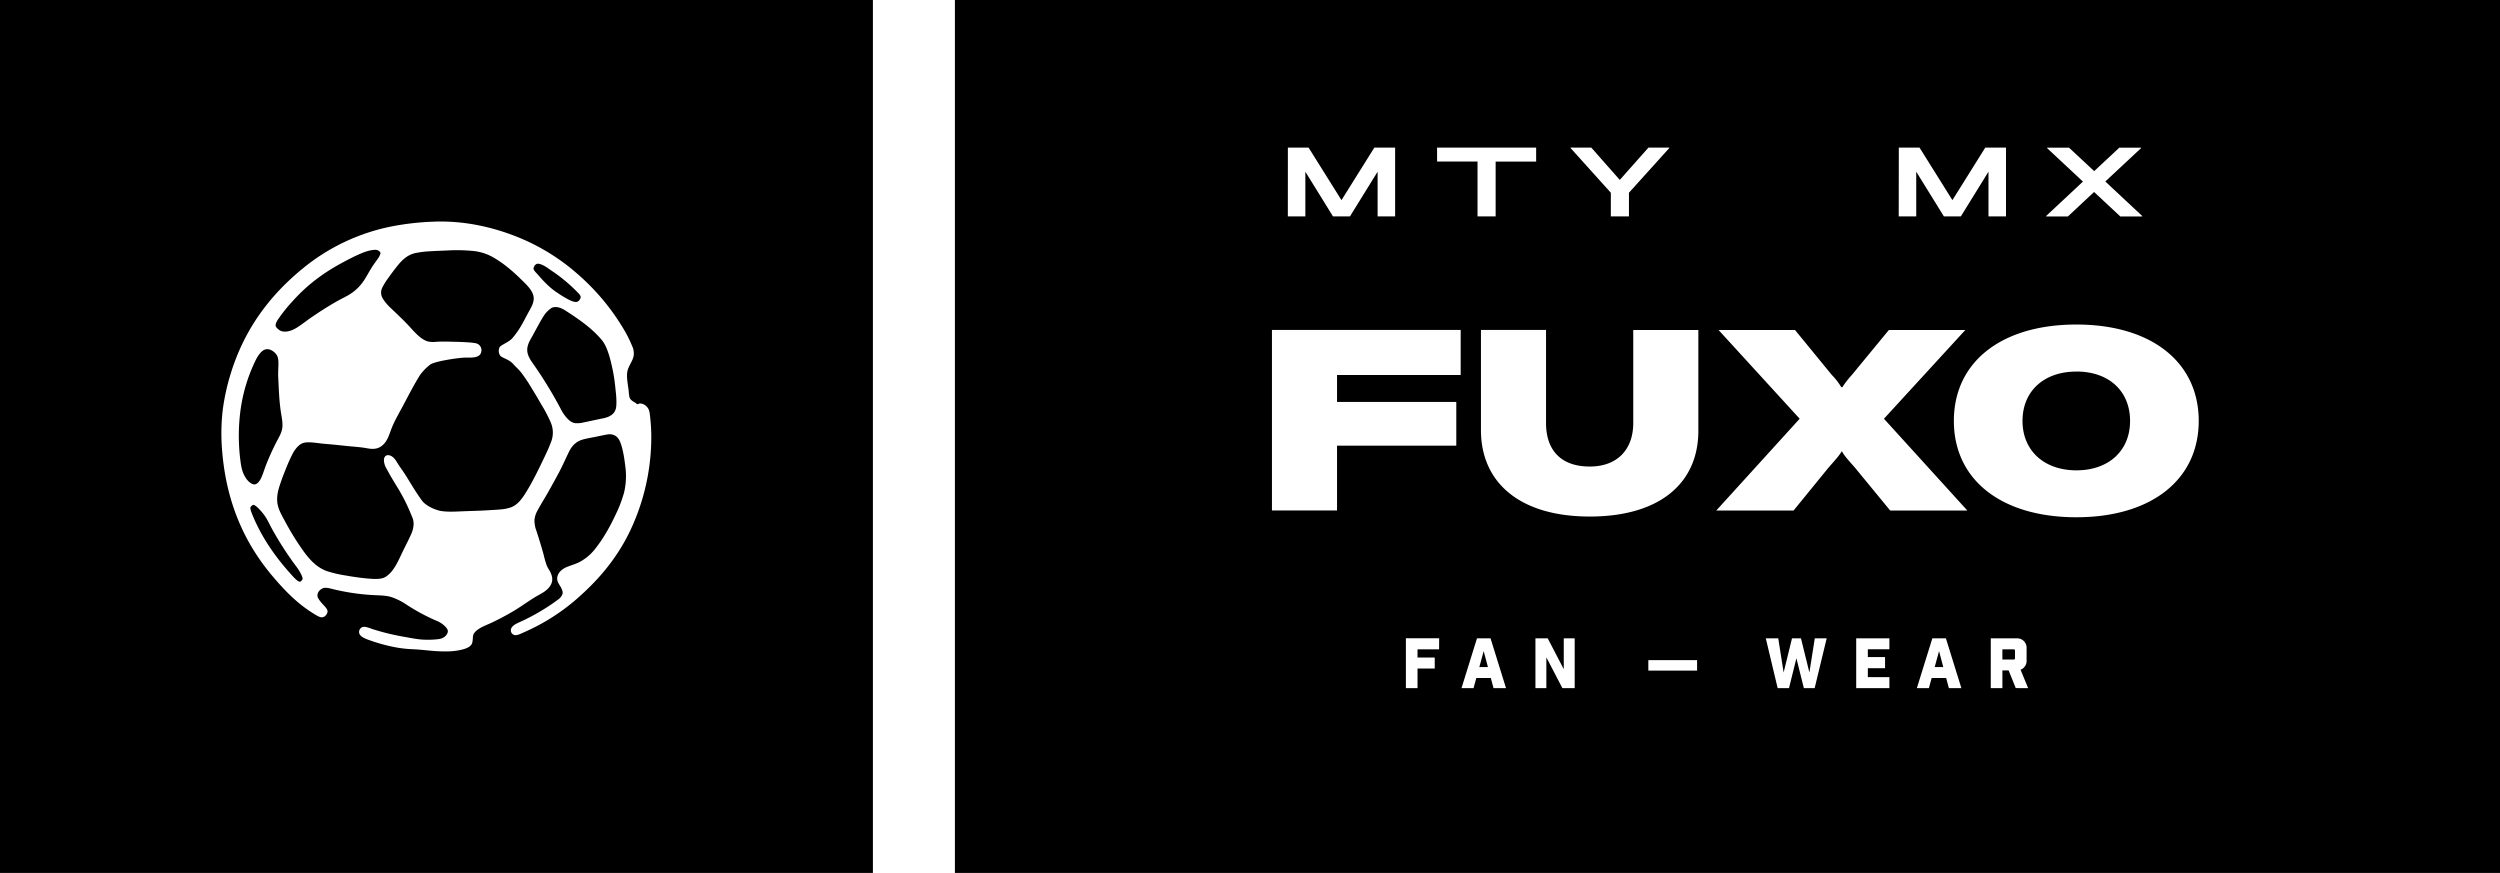 <svg xmlns="http://www.w3.org/2000/svg" viewBox="0 0 1569.48 548.01"><title>Recurso 2</title><g id="Capa_2" data-name="Capa 2"><g id="Capa_1-2" data-name="Capa 1"><path d="M1217.32,408.76l2.65,10h-5.38Zm-288.6,10h5.38l-2.65-10Zm335.36-11.11h-7v6.42h7c.61,0,.91-.26.91-.87V408.5C1265,407.89,1264.69,407.63,1264.08,407.63Zm39.48-174.38c-20.43,0-33.84,12.29-33.84,31,0,18.51,13.41,31,33.84,31s33.68-12.45,33.68-31C1337.24,245.54,1324,233.25,1303.56,233.25ZM1569.48,0V548h-970V0ZM1307.65,114l-23.16,21.66.18.24h13.52l16.46-15.38,16.46,15.38h13.64l.18-.24-23.22-21.72,22.5-21-.17-.24h-13.53l-15.8,14.72-15.8-14.72h-13.64l-.18.24ZM1192,135.86h11V107.79l17.36,28.07H1231l17.35-28.07v28.07h11V92.65h-13l-20.65,33-20.64-33h-13Zm-206.08-43L1011.27,121v14.84h11.37V121L1048,92.89l-.18-.24h-12.93l-18,20.29-17.9-20.29h-13Zm-83.72,8.56h25.38v34.41h11.37V101.45h25.43v-8.8H902.18Zm-93.71,34.41h11V107.79l17.35,28.07h10.65l17.36-28.07v28.07h11V92.65H862.81l-20.64,33-20.65-33h-13Zm95,264.86H882.61V432h7.3V419.7h10.81v-6.91H889.91v-5.16h13.54ZM917,207.15H798.52V320.48h40.86v-40.7h74.87V252.33H839.38V235.41H917ZM945.47,432l-9.72-31.26h-8.51L917.52,432h7.55l1.74-6.34h9.11l1.7,6.34Zm43.11-31.26h-6.86v19.37l-10.07-19.37h-7.72V432h6.86V412.66L980.86,432h7.72Zm76.84,13.68h-30.6V421h30.6Zm.79-207.25h-40.87v58.42c0,16.6-10,27.3-27.29,27.3-18.36,0-27.46-10.54-27.46-27.3V207.15H929.73V270c0,32.89,24.26,54.28,68.32,54.28s68.16-21.07,68.16-53.8Zm80.57,193.57h-7.47l-3.39,21.45-5.29-21.45H1125l-5.25,21.45-3.38-21.45h-7.82L1116,432h7.12l4.65-18.75,4.68,18.75h6.78Zm39.37,0h-20.84V432h20.84v-6.9h-13.54v-5.6h10.81v-7h-10.81v-4.9h13.54ZM1231.34,432l-9.72-31.26h-8.51L1203.39,432h7.55l1.74-6.34h9.11l1.7,6.34Zm3.74-111.5-52.35-57.62,51.08-55.71h-48l-23.14,28.1a61.94,61.94,0,0,0-6.07,7.82h-.64a41.65,41.65,0,0,0-6.06-7.82l-23-28.1h-48l50.92,55.71-52.35,57.62h48.52l22-27c3.51-4,6.86-7.66,8.14-10.06h.32c1.12,2.4,4.47,6.07,8,10.06l22.19,27ZM1273.24,432l-4.74-11.55a5.92,5.92,0,0,0,3.78-5.73v-7.85a5.91,5.91,0,0,0-6.12-6.13h-16.37V432h7.3V420.87H1261l4.47,11.11Zm107.1-167.76c0-37-29.85-60.5-76.78-60.5-47.09,0-76.94,23.46-76.94,60.5s29.85,60.49,76.94,60.49C1350.49,324.71,1380.34,301.25,1380.34,264.22ZM152.9,297.48c1.12,2.51,2.94,5.22,5.55,6.38s4.51-1.74,5.44-3.67c1.27-2.64,2.05-5.53,3.12-8.25a155.37,155.37,0,0,1,7.44-16.17c1.31-2.46,2.57-4.76,2.83-7.61.28-3.24-.53-6.65-1-9.84-1.06-7.23-1.28-14.58-1.62-21.87-.08-1.74,0-3.5.06-5.23.07-2,.27-5.46-.48-7.35-.94-2.37-4.14-4.92-6.81-4.64a5.71,5.71,0,0,0-1.72.47h0c-2.45,1.37-4.25,4.42-5.43,6.89a102.81,102.81,0,0,0-9.53,32.85,121.92,121.92,0,0,0-.16,26.87C151,289.88,151.42,294.18,152.9,297.48ZM350,183.85a65.91,65.91,0,0,0,7.57,4.54c1.23.57,3.31,1.5,4.8,1.09a3.73,3.73,0,0,0,2.18-3c0-1.11-1.56-2.53-2.44-3.45a99.93,99.93,0,0,0-16.15-13.29c-2.06-1.42-4.7-3.46-7.33-4.06a2.79,2.79,0,0,0-1.67,0,3.46,3.46,0,0,0-2,3h0c.07,1.14,1.71,2.59,2.52,3.53C341.17,176.46,345.13,180.76,350,183.85Zm-173.36,24c3.08,1,6.78-.34,9.44-2,3-1.8,5.68-4,8.54-6,5.94-4.09,12-8,18.3-11.48,1.58-.87,3.22-1.63,4.79-2.53a29,29,0,0,0,10.72-9.69c2-3,3.58-6.21,5.57-9.2,1-1.48,2.05-2.91,3.08-4.36a11.47,11.47,0,0,0,1.81-3.55h0c-.2-1.47-2.12-2.27-3.42-2.21-3.8.19-7,1.46-10.45,3-3.22,1.43-6.33,3.06-9.44,4.72-12.24,6.52-22.61,14.14-31.86,24.52a95.81,95.81,0,0,0-9.35,11.71c-.63,1-1.52,2.55-1.31,3.78S175.47,207.49,176.62,207.86Zm6.49,143.85a207.16,207.16,0,0,1-12.18-19.33c-1.25-2.24-2.32-4.56-3.6-6.78a31.82,31.82,0,0,0-4.13-5.44c-.67-.73-3.15-3.37-4.27-3.17a3.26,3.26,0,0,0-1.8,1.7h0a8.88,8.88,0,0,0,.72,3c.44,1.2.94,2.38,1.45,3.56,6,13.81,14.47,25.61,24.61,36.65.76.81,3.13,3.37,4.35,3.31.57,0,1.66-1.28,1.72-1.82a8.72,8.72,0,0,0-.89-2.71C187.63,357.46,185.15,354.6,183.11,351.71ZM0,0H548V548H0ZM139.5,283.45c2.8,33.91,15.17,59,32,78.74,7.43,8.75,15.35,16.89,25.41,23.05,1.38.84,3.3,2.12,4.71,2.28,2.1.23,3.7-1.65,4-3.37.3-1.57-2-3.72-2.78-4.62a21.15,21.15,0,0,1-3.11-4c-1.34-2.66.61-5.16,2.78-6.14,1.72-.79,4.19-.13,6,.34a139.27,139.27,0,0,0,24.49,3.79c4.68.3,9.11.17,12.78,1.34a40,40,0,0,1,9.42,4.72,124.81,124.81,0,0,0,18.34,9.93,17.39,17.39,0,0,1,4.54,2.52c1.4,1.21,3.52,3,3,4.88-.63,2.41-3,3.92-5.47,4.29a52.09,52.09,0,0,1-7.66.42c-5.44,0-10-1.12-14.3-1.85a146,146,0,0,1-19.44-4.72c-1.46-.44-4.8-1.94-6.48-1.43a3.25,3.25,0,0,0-1.43,5.31c1.61,1.63,4.17,2.48,7,3.44a105.6,105.6,0,0,0,16.66,4.3,77.17,77.17,0,0,0,9.6.93c6.66.31,12.42,1.38,19.6,1.34a42.52,42.52,0,0,0,9.68-.84l.3-.09c2.47-.49,6.75-1.65,7.38-4.7a19.59,19.59,0,0,0,.32-2.54,9.11,9.11,0,0,1,.43-2.63c2.06-3.7,7.85-5.55,11.5-7.27,4.74-2.26,9.42-4.74,13.93-7.44,4.34-2.61,8.44-5.6,12.74-8.27,3.53-2.21,7.54-3.67,9.94-7.32,2.14-3.25,1.42-6.38-.34-9.54a31.16,31.16,0,0,1-1.79-3.24,64.45,64.45,0,0,1-2-7c-1.35-4.9-2.86-9.75-4.41-14.58a18.81,18.81,0,0,1-1.31-7,14.67,14.67,0,0,1,2-6.11c2.15-4.05,4.65-7.9,6.88-11.9s4.5-8.08,6.67-12.16,4.07-8.53,6.17-12.77c1.83-3.68,4.37-6.33,8.39-7.53,2.44-.72,5-1.13,7.51-1.62s5.17-1.11,7.78-1.58c4.38-.79,7.14,1.17,8.62,5.19,1.7,4.64,2.46,10.19,3.06,15.09a45,45,0,0,1-.79,16,77.44,77.44,0,0,1-5,13.28c-3.7,8-8.18,16.13-13.78,22.92a30,30,0,0,1-9.57,7.73c-2.11,1-4.41,1.73-6.6,2.53-2.83,1-5.62,2.74-6.72,5.69a5.61,5.61,0,0,0,.26,4.52c.37.8.84,1.45,1.27,2.19s2,3.25,1.45,4.93a7.5,7.5,0,0,1-2,2.94h0c-1.36,1.06-2.89,2.08-4.23,3.07a133.54,133.54,0,0,1-18,10.43c-1.41.71-3.1,1.39-4.8,2.27-1.39.72-3.26,2.1-3.37,3.79a3,3,0,0,0,3.19,3.37c1.45-.07,3.84-1.29,5.47-2a129.35,129.35,0,0,0,32.13-20.27c16.36-14.15,29.4-30.24,37.86-52a137.56,137.56,0,0,0,9.5-50.4,117.3,117.3,0,0,0-.93-14.06c-.33-2.58-.89-3.83-2.36-5.13a5.68,5.68,0,0,0-4-1.6c-.44.06-.87.52-1.51.42-.32,0-.63-.47-.93-.67-1.3-.85-3.44-1.67-4-3.79a22.79,22.79,0,0,1-.42-3.44c-.38-3.47-1.2-7.32-1.09-10.69.15-4.85,3.27-7.45,4.12-11.53a10.55,10.55,0,0,0-.93-6.4,74.62,74.62,0,0,0-5.22-10.43,141,141,0,0,0-28.44-34.24,131,131,0,0,0-38.7-23.9c-14.46-5.73-32.71-10.39-53.25-9.42a168.07,168.07,0,0,0-25,2.87,127,127,0,0,0-56.37,26.66c-20.44,16.77-36.34,37.69-45,65.79a137.16,137.16,0,0,0-5,22.71A127.27,127.27,0,0,0,139.5,283.45Zm208.41-90.62a4.22,4.22,0,0,0-1.82.6,17.38,17.38,0,0,0-4.74,4.89h0c-2.91,4.58-5.31,9.51-8,14.21-1.32,2.3-2.51,4.91-2.35,7.62.16,3.13,2.21,6.19,4,8.66a265.28,265.28,0,0,1,16.74,27.35,32.19,32.19,0,0,0,2.48,4.22c1.69,2.21,3.84,4.79,6.74,5.27a16.72,16.72,0,0,0,5.57-.49c4-.8,8-1.71,12-2.52,4.27-.86,7.86-2.74,8.33-7.45.4-3.94-.18-8.18-.58-12.11a105.37,105.37,0,0,0-1.73-11.33c-1.22-5.68-3.07-13.89-6.79-18.35-5.83-7-13.85-12.65-21.48-17.59C353.63,194.11,351.2,192.47,347.91,192.83Zm-102.68.47c3.92,3.78,7.93,7.46,11.63,11.46,3.12,3.38,7.08,8.17,11.6,9.56a15.78,15.78,0,0,0,5.4.27c3.36-.23,6.3-.15,9.66-.07,5.54.13,11.79.33,14.87.92a4.46,4.46,0,0,1,3.72,5.57c-.94,4.27-7.41,3.38-10.75,3.51-3.62.14-18.82,2.28-21.4,4.47a30.61,30.61,0,0,0-6.58,6.92c-3.86,6.28-7.21,12.88-10.69,19.38-2.6,4.86-5.45,9.7-7.34,14.9-1.54,4.21-2.84,8.35-7.07,10.62-2.49,1.32-5.38,1.08-8,.58-4.41-.81-9-1-13.42-1.49s-9.17-.95-13.76-1.33c-3.44-.3-9.57-1.53-12.79-.46-2.69.89-5,3.82-6.32,6.22a99,99,0,0,0-4.59,10.18c-1.48,3.58-2.81,7.18-4,10.89s-1.91,7.86-1,11.74c.8,3.53,2.68,6.71,4.39,9.87a168.31,168.31,0,0,0,11.36,18.48c4,5.58,8.46,10.68,15.12,13.07a76.13,76.13,0,0,0,11.88,2.75c4.33.78,8.68,1.42,13.07,1.82,3.23.29,8.72.86,11.62-.84,5.67-3.34,8.56-11.17,11.38-16.85,1.65-3.36,3.39-6.69,4.92-10.11,1.39-3.07,2.16-7.06.82-10.27s-2.55-6.21-4.27-9.68c-4.08-8.31-6.77-11.5-11.2-19.63-1.21-2.22-2.22-3.72-2.43-6.33-.32-3.91,2.95-4.77,5.86-2.21a12.27,12.27,0,0,1,2.29,3c2.59,4.12,3.79,5.41,6.34,9.55,3.39,5.51,5.49,9.17,9.3,14.42,2.13,2.92,6.37,5,9.93,6.11,4,1.32,11,.9,15.25.71,5.48-.23,11-.31,16.43-.67,2.7-.17,5.41-.28,8.1-.55a24.87,24.87,0,0,0,6.28-1.29c3.53-1.39,5.84-4.1,7.93-7.15a116.55,116.55,0,0,0,6.17-10.54c2-3.73,3.84-7.52,5.66-11.33s3.73-7.64,5.21-11.65a16.11,16.11,0,0,0,0-12.49,86.32,86.32,0,0,0-5.73-11c-2.07-3.59-4.16-7.18-6.36-10.7a96.47,96.47,0,0,0-6.72-10c-1.54-1.91-3.41-3.49-5-5.31-2.43-2.73-7.24-3.74-8.07-5.19a5.41,5.41,0,0,1-.4-4.91c.67-1.7,5.86-3.22,8.2-6a56.41,56.41,0,0,0,3.59-4.72c2.31-3.44,4.14-7.17,6.1-10.81,1.82-3.39,4.47-7.15,3.4-11.2-.91-3.47-4-6.5-6.5-8.95-5.64-5.64-11.64-10.92-18.57-14.91a31.46,31.46,0,0,0-12-4,104.64,104.64,0,0,0-16.42-.41c-3.71.19-7.39.25-11.07.52h0a58.11,58.11,0,0,0-9.76,1.2c-5.27,1.29-8.52,4.77-11.74,8.87-1.65,2.11-3.26,4.25-4.8,6.45a40.09,40.09,0,0,0-4.12,6.61,7,7,0,0,0,.53,6.63A27.93,27.93,0,0,0,245.23,193.3Z"/></g></g></svg>